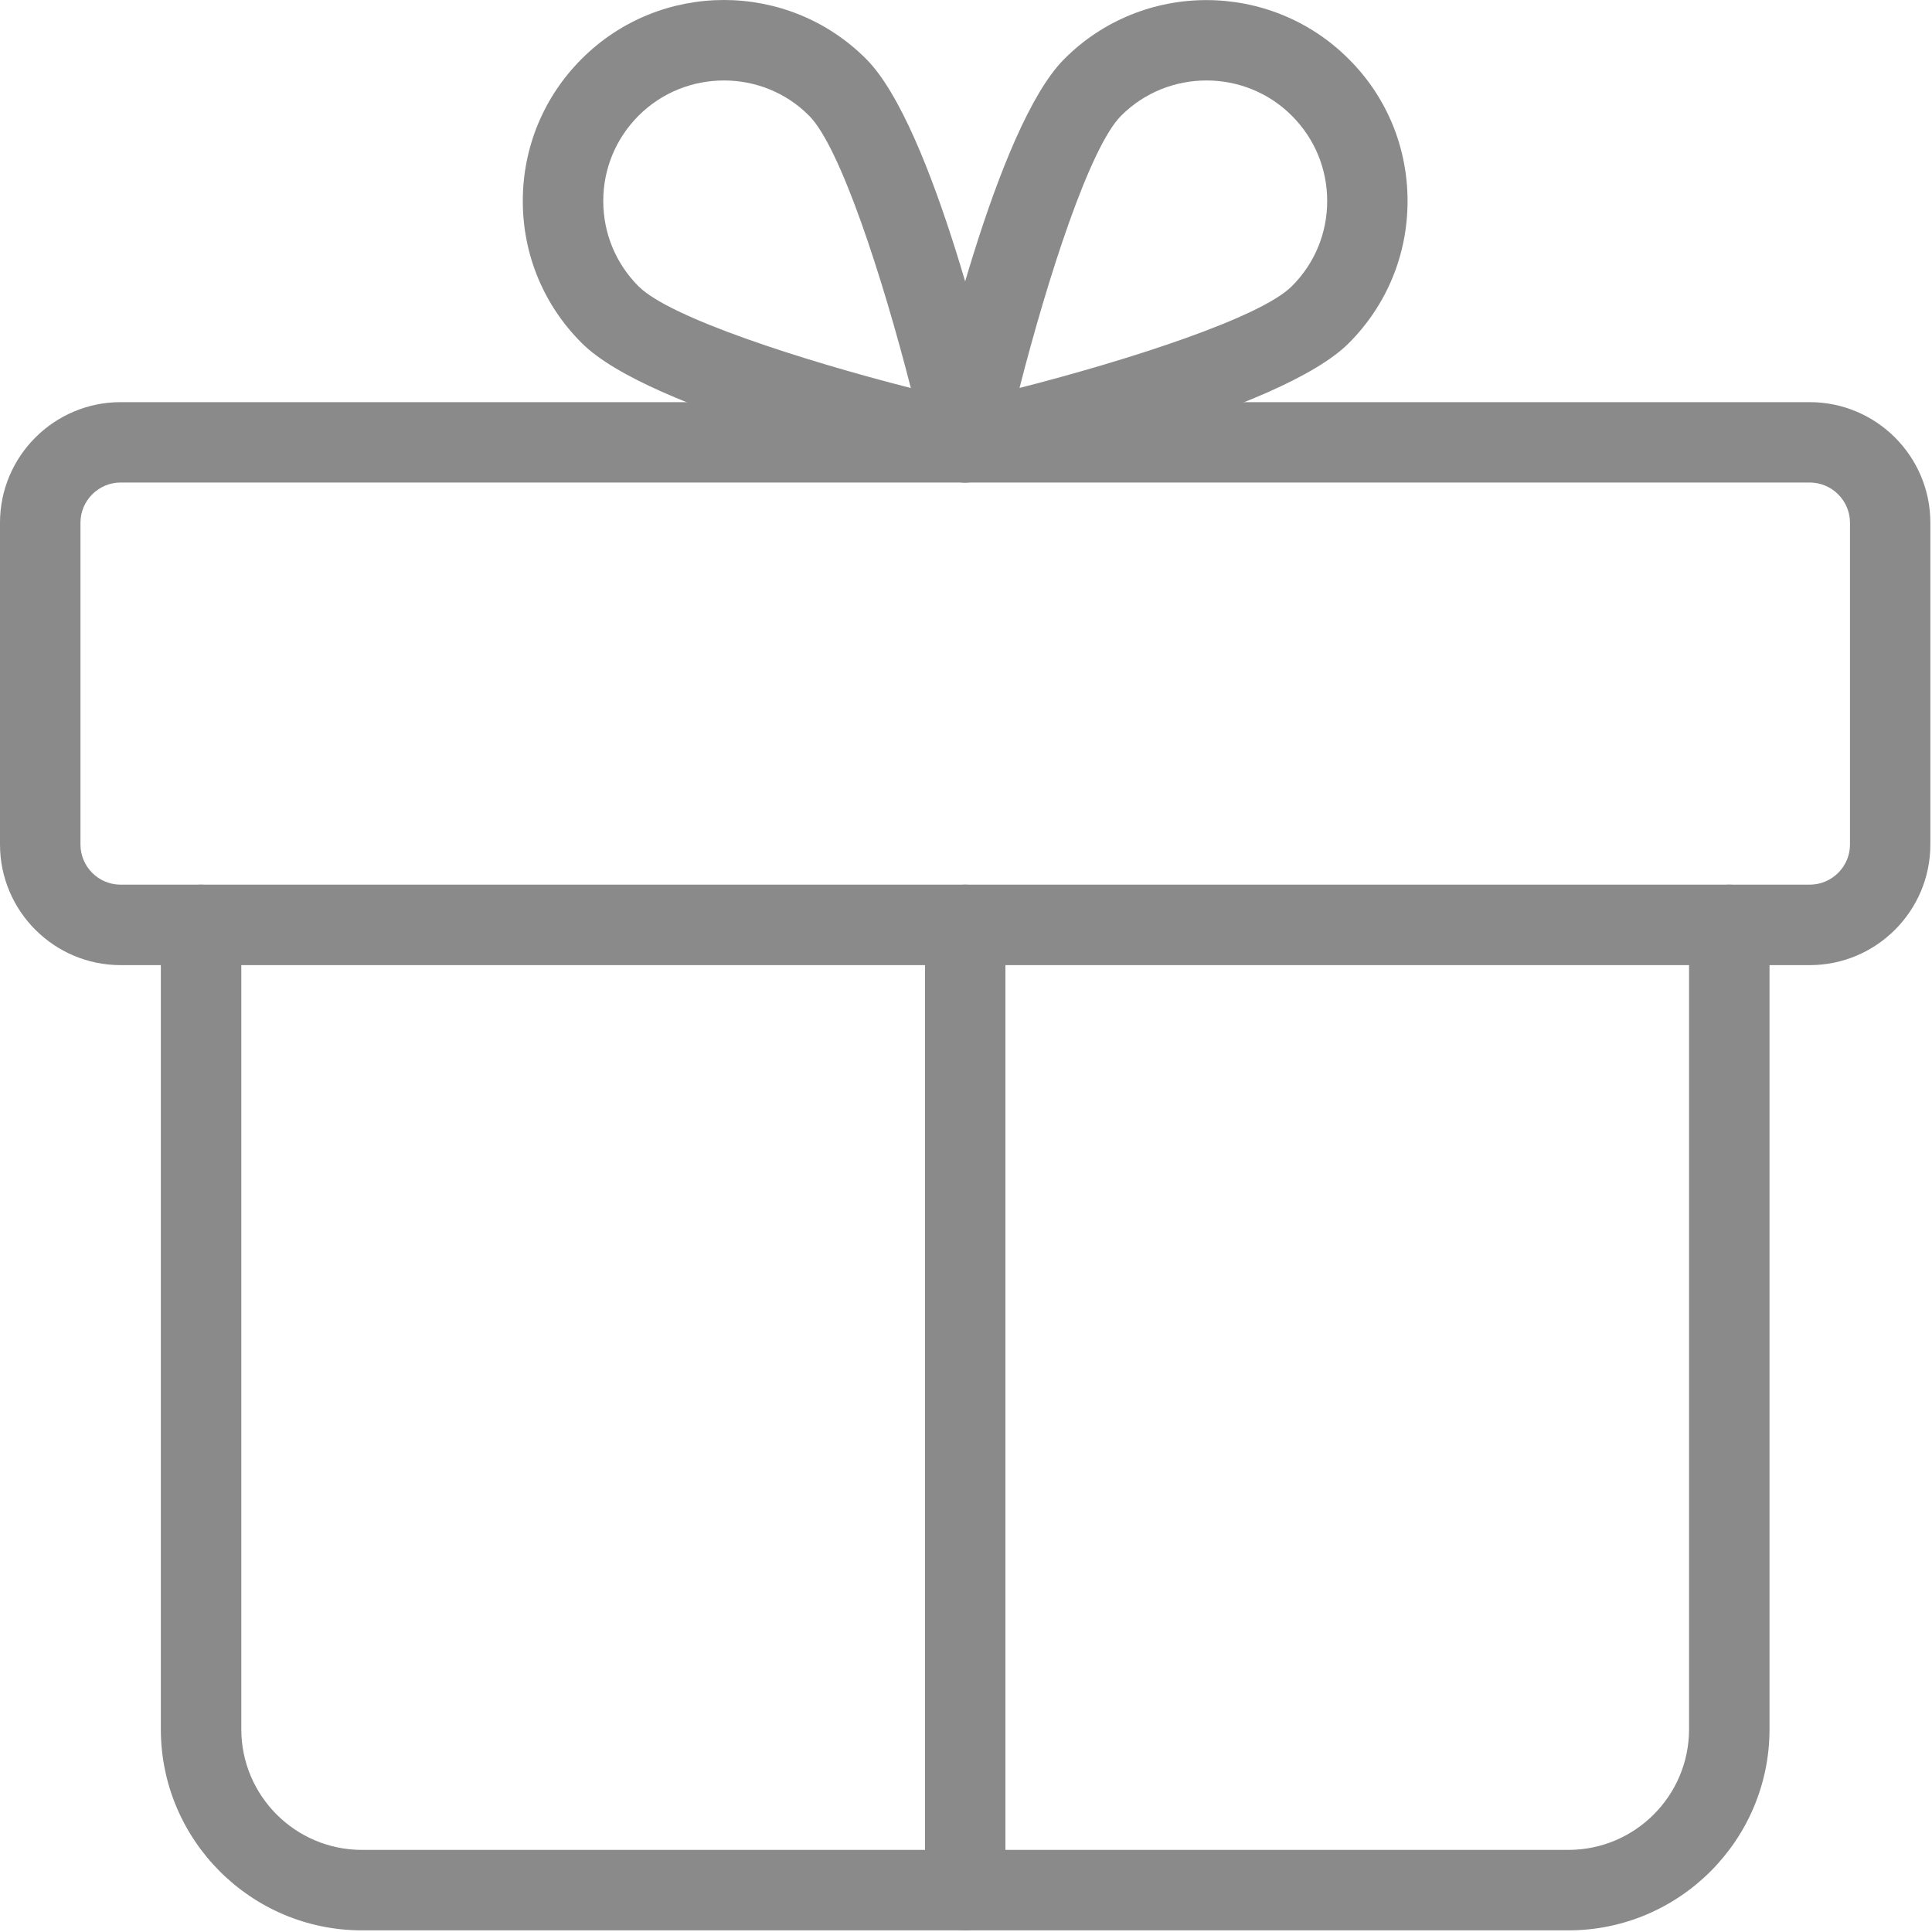 <svg width="20" height="20" viewBox="0 0 20 20" fill="none" xmlns="http://www.w3.org/2000/svg">
<path d="M18.734 9.991H1.249C0.56 9.991 0 9.431 0 8.742V5.411C0 4.723 0.56 4.163 1.249 4.163H18.734C19.423 4.163 19.983 4.723 19.983 5.411V8.742C19.983 9.431 19.423 9.991 18.734 9.991ZM1.249 4.995C1.02 4.995 0.833 5.182 0.833 5.411V8.742C0.833 8.972 1.02 9.158 1.249 9.158H18.734C18.963 9.158 19.151 8.972 19.151 8.742V5.411C19.151 5.182 18.963 4.995 18.734 4.995H1.249Z" fill="#8A8A8A"/>
<path d="M16.236 19.983H3.747C2.598 19.983 1.665 19.048 1.665 17.901V9.575C1.665 9.345 1.852 9.158 2.081 9.158C2.311 9.158 2.498 9.345 2.498 9.575V17.901C2.498 18.59 3.058 19.15 3.747 19.15H16.236C16.925 19.15 17.485 18.59 17.485 17.901V9.575C17.485 9.345 17.672 9.158 17.901 9.158C18.131 9.158 18.318 9.345 18.318 9.575V17.901C18.318 19.048 17.384 19.983 16.236 19.983Z" fill="#8A8A8A"/>
<path d="M9.992 19.983C9.762 19.983 9.576 19.796 9.576 19.566V9.575C9.576 9.345 9.762 9.158 9.992 9.158C10.222 9.158 10.408 9.345 10.408 9.575V19.566C10.408 19.796 10.222 19.983 9.992 19.983Z" fill="#8A8A8A"/>
<path d="M9.992 4.995C9.962 4.995 9.932 4.992 9.902 4.985C9.377 4.869 6.724 4.253 6.023 3.552C5.629 3.16 5.412 2.637 5.412 2.081C5.412 1.525 5.629 1.002 6.022 0.609C6.834 -0.203 8.154 -0.203 8.965 0.609C9.666 1.309 10.281 3.964 10.398 4.489C10.429 4.628 10.386 4.773 10.286 4.873C10.207 4.952 10.101 4.995 9.992 4.995ZM7.494 0.833C7.174 0.833 6.854 0.954 6.61 1.198C6.375 1.434 6.245 1.747 6.245 2.081C6.245 2.415 6.375 2.728 6.61 2.964C6.934 3.288 8.288 3.725 9.429 4.017C9.137 2.876 8.7 1.522 8.376 1.198C8.134 0.954 7.814 0.833 7.494 0.833Z" fill="#8A8A8A"/>
<path d="M9.992 4.995C9.883 4.995 9.776 4.952 9.697 4.874C9.596 4.773 9.554 4.628 9.585 4.49C9.701 3.964 10.316 1.311 11.018 0.61C11.829 -0.203 13.15 -0.201 13.961 0.61C14.355 1.002 14.571 1.525 14.571 2.081C14.571 2.637 14.355 3.16 13.962 3.553C13.261 4.254 10.607 4.869 10.082 4.986C10.052 4.992 10.022 4.995 9.992 4.995ZM12.49 0.833C12.17 0.833 11.849 0.954 11.606 1.198C11.282 1.521 10.846 2.875 10.554 4.016C11.694 3.725 13.048 3.287 13.372 2.964C13.609 2.728 13.739 2.415 13.739 2.081C13.739 1.747 13.609 1.434 13.373 1.198C13.13 0.954 12.809 0.833 12.49 0.833Z" fill="#8A8A8A"/>
</svg>
